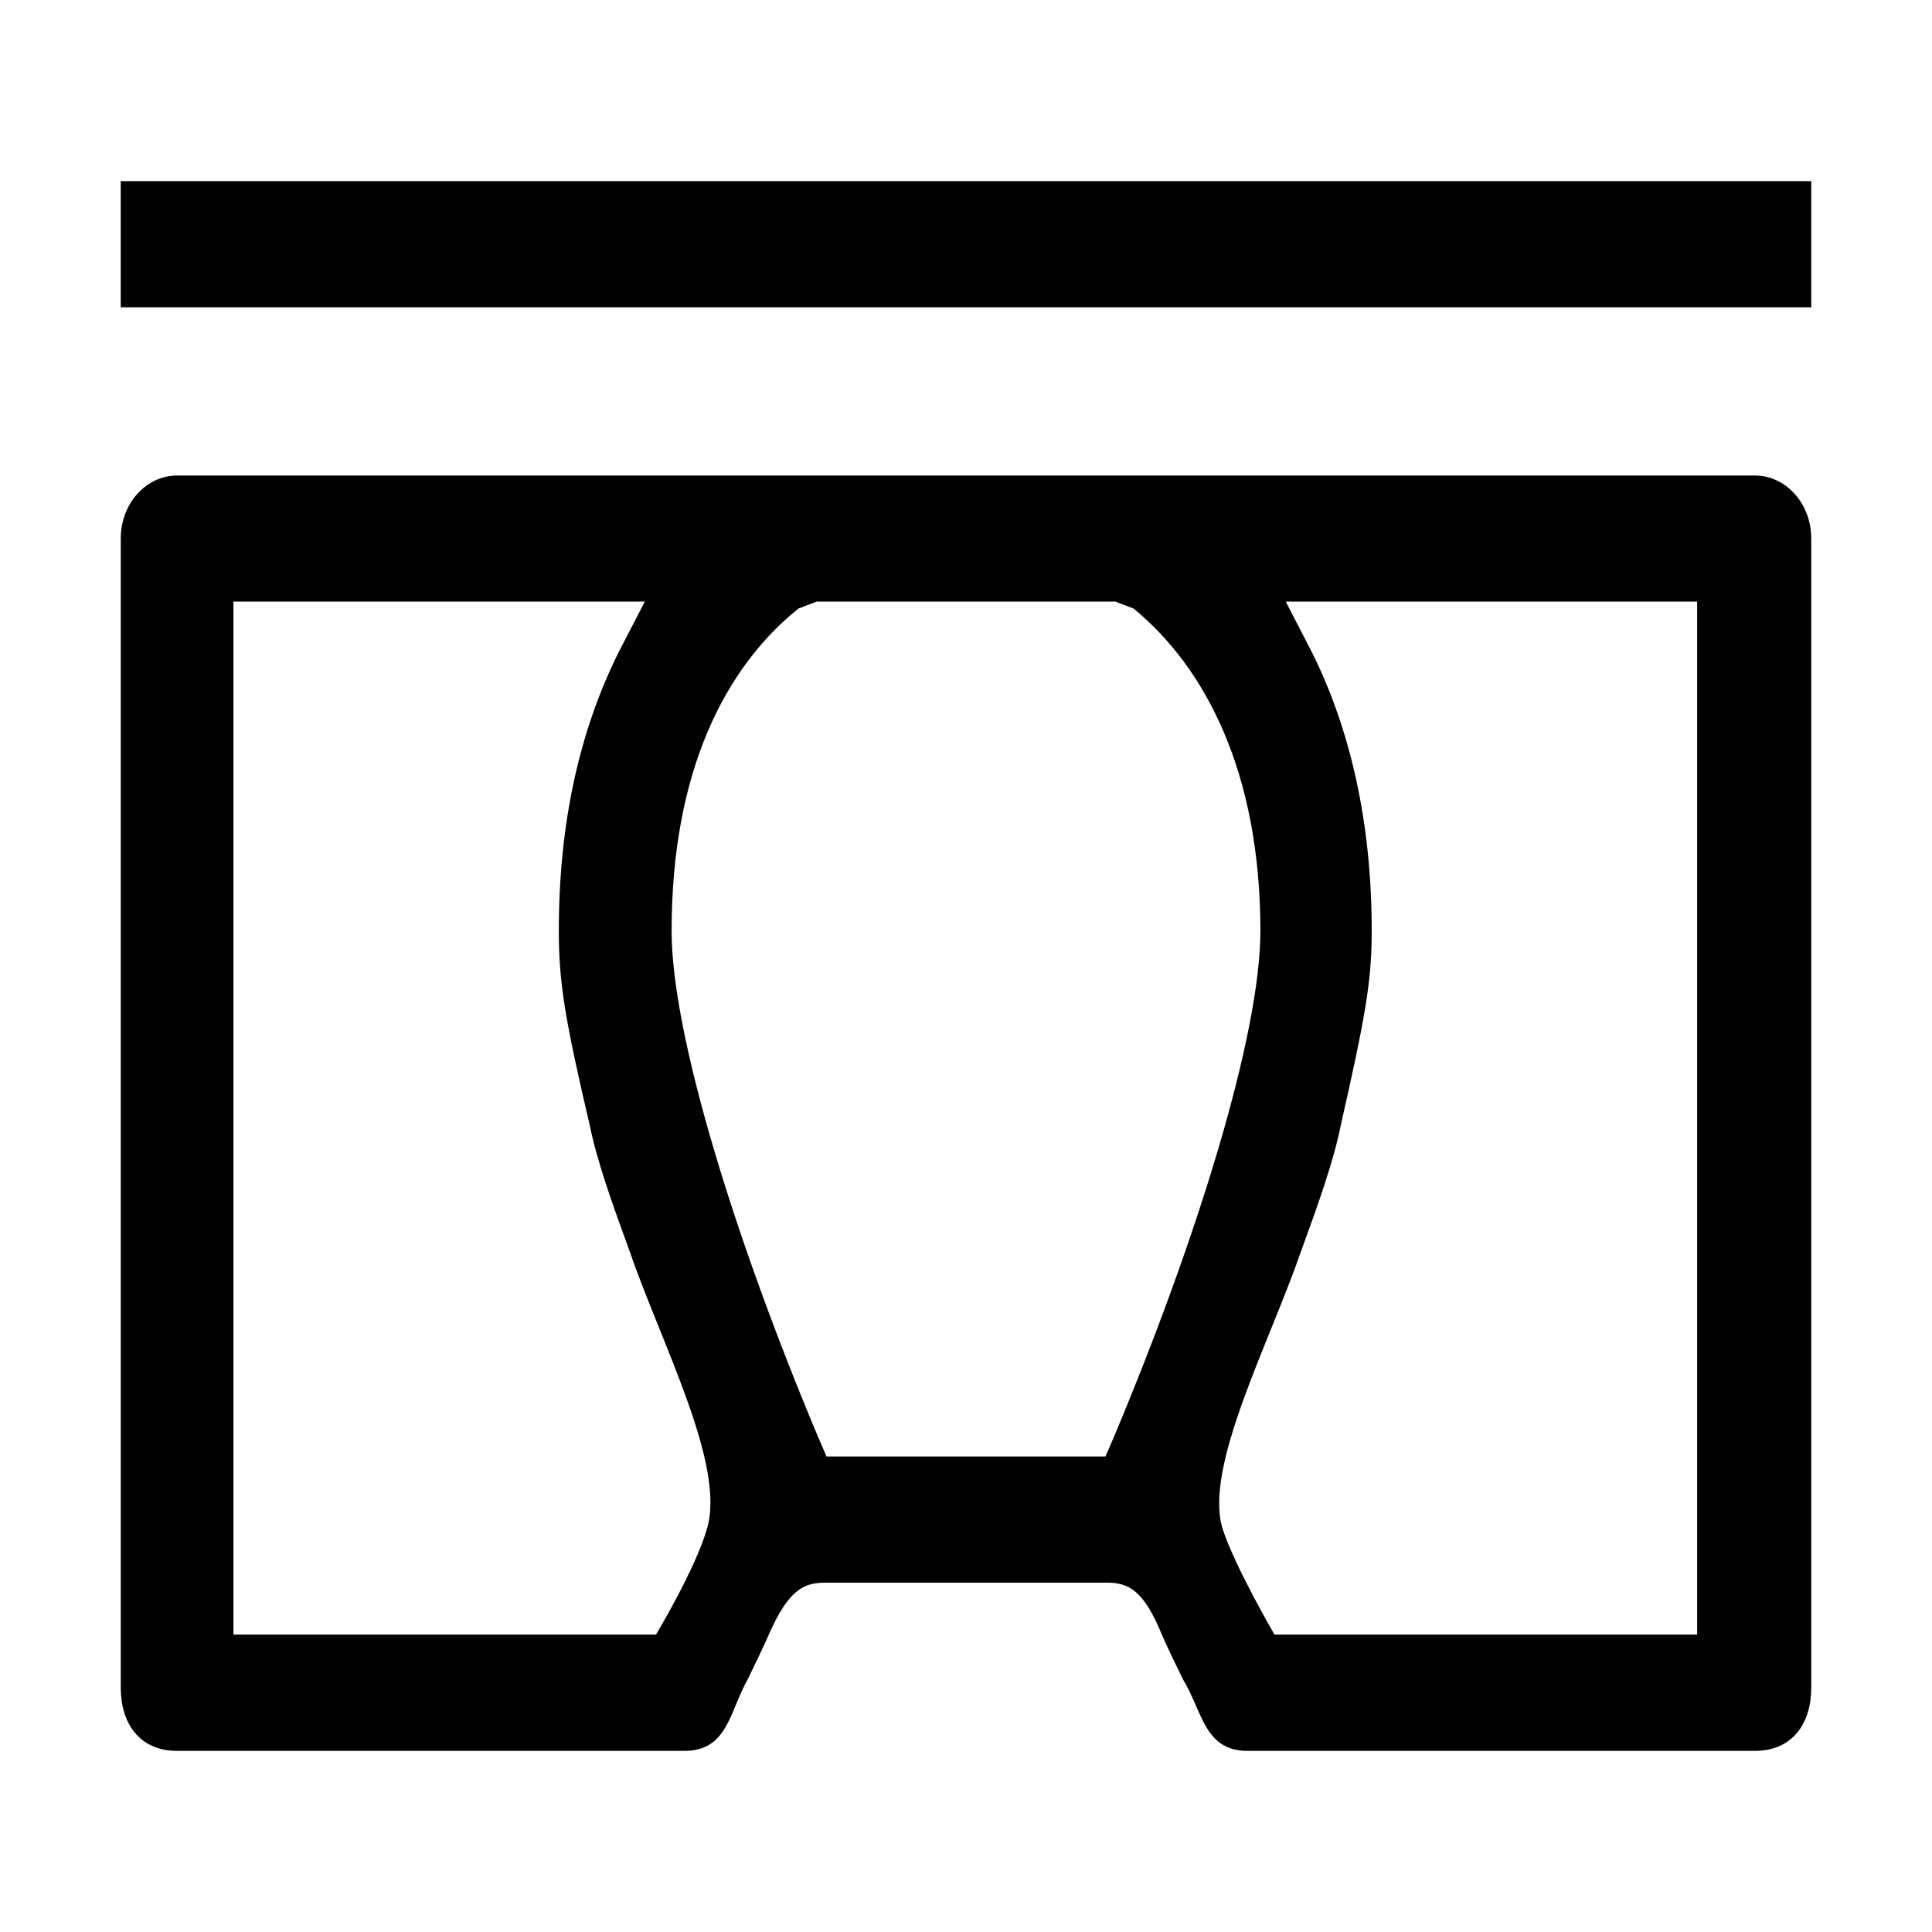 <svg width="16" height="16" viewBox="0 0 16 16" fill="currentColor" xmlns="http://www.w3.org/2000/svg">
<path d="M15 1.5H1V2.545H15V1.5Z" />
<path d="M14.533 3.938H1.467C1.21 3.938 1 4.17 1 4.46V13.978C1 14.268 1.152 14.5 1.467 14.5H5.667C6.028 14.5 6.04 14.175 6.192 13.908C6.227 13.838 6.343 13.595 6.367 13.537C6.53 13.165 6.658 13.107 6.833 13.107H9.167C9.342 13.107 9.47 13.165 9.622 13.537C9.645 13.595 9.762 13.838 9.797 13.908C9.96 14.175 9.972 14.5 10.333 14.5H14.533C14.848 14.5 15 14.268 15 13.978V4.46C15 4.17 14.79 3.938 14.533 3.938ZM5.853 12.666C5.76 12.991 5.433 13.537 5.433 13.537H1.933V4.982H5.34L5.118 5.412C4.803 6.05 4.628 6.804 4.628 7.71C4.628 8.128 4.675 8.429 4.885 9.323C4.943 9.613 5.072 9.973 5.212 10.356C5.48 11.134 6.017 12.144 5.853 12.666ZM9.225 11.9L9.155 12.062H6.845L6.775 11.9C6.087 10.263 5.562 8.569 5.562 7.71C5.562 6.387 6.005 5.528 6.612 5.04L6.763 4.982H8H9.237L9.388 5.04C9.983 5.528 10.438 6.398 10.438 7.71C10.438 8.569 9.913 10.263 9.225 11.9ZM14.055 13.537H10.555C10.555 13.537 10.228 12.979 10.123 12.655C9.972 12.144 10.508 11.134 10.777 10.356C10.917 9.973 11.045 9.613 11.103 9.323C11.302 8.441 11.36 8.139 11.36 7.71C11.36 6.816 11.185 6.05 10.87 5.412L10.648 4.982H14.055V13.537Z" />
</svg>
